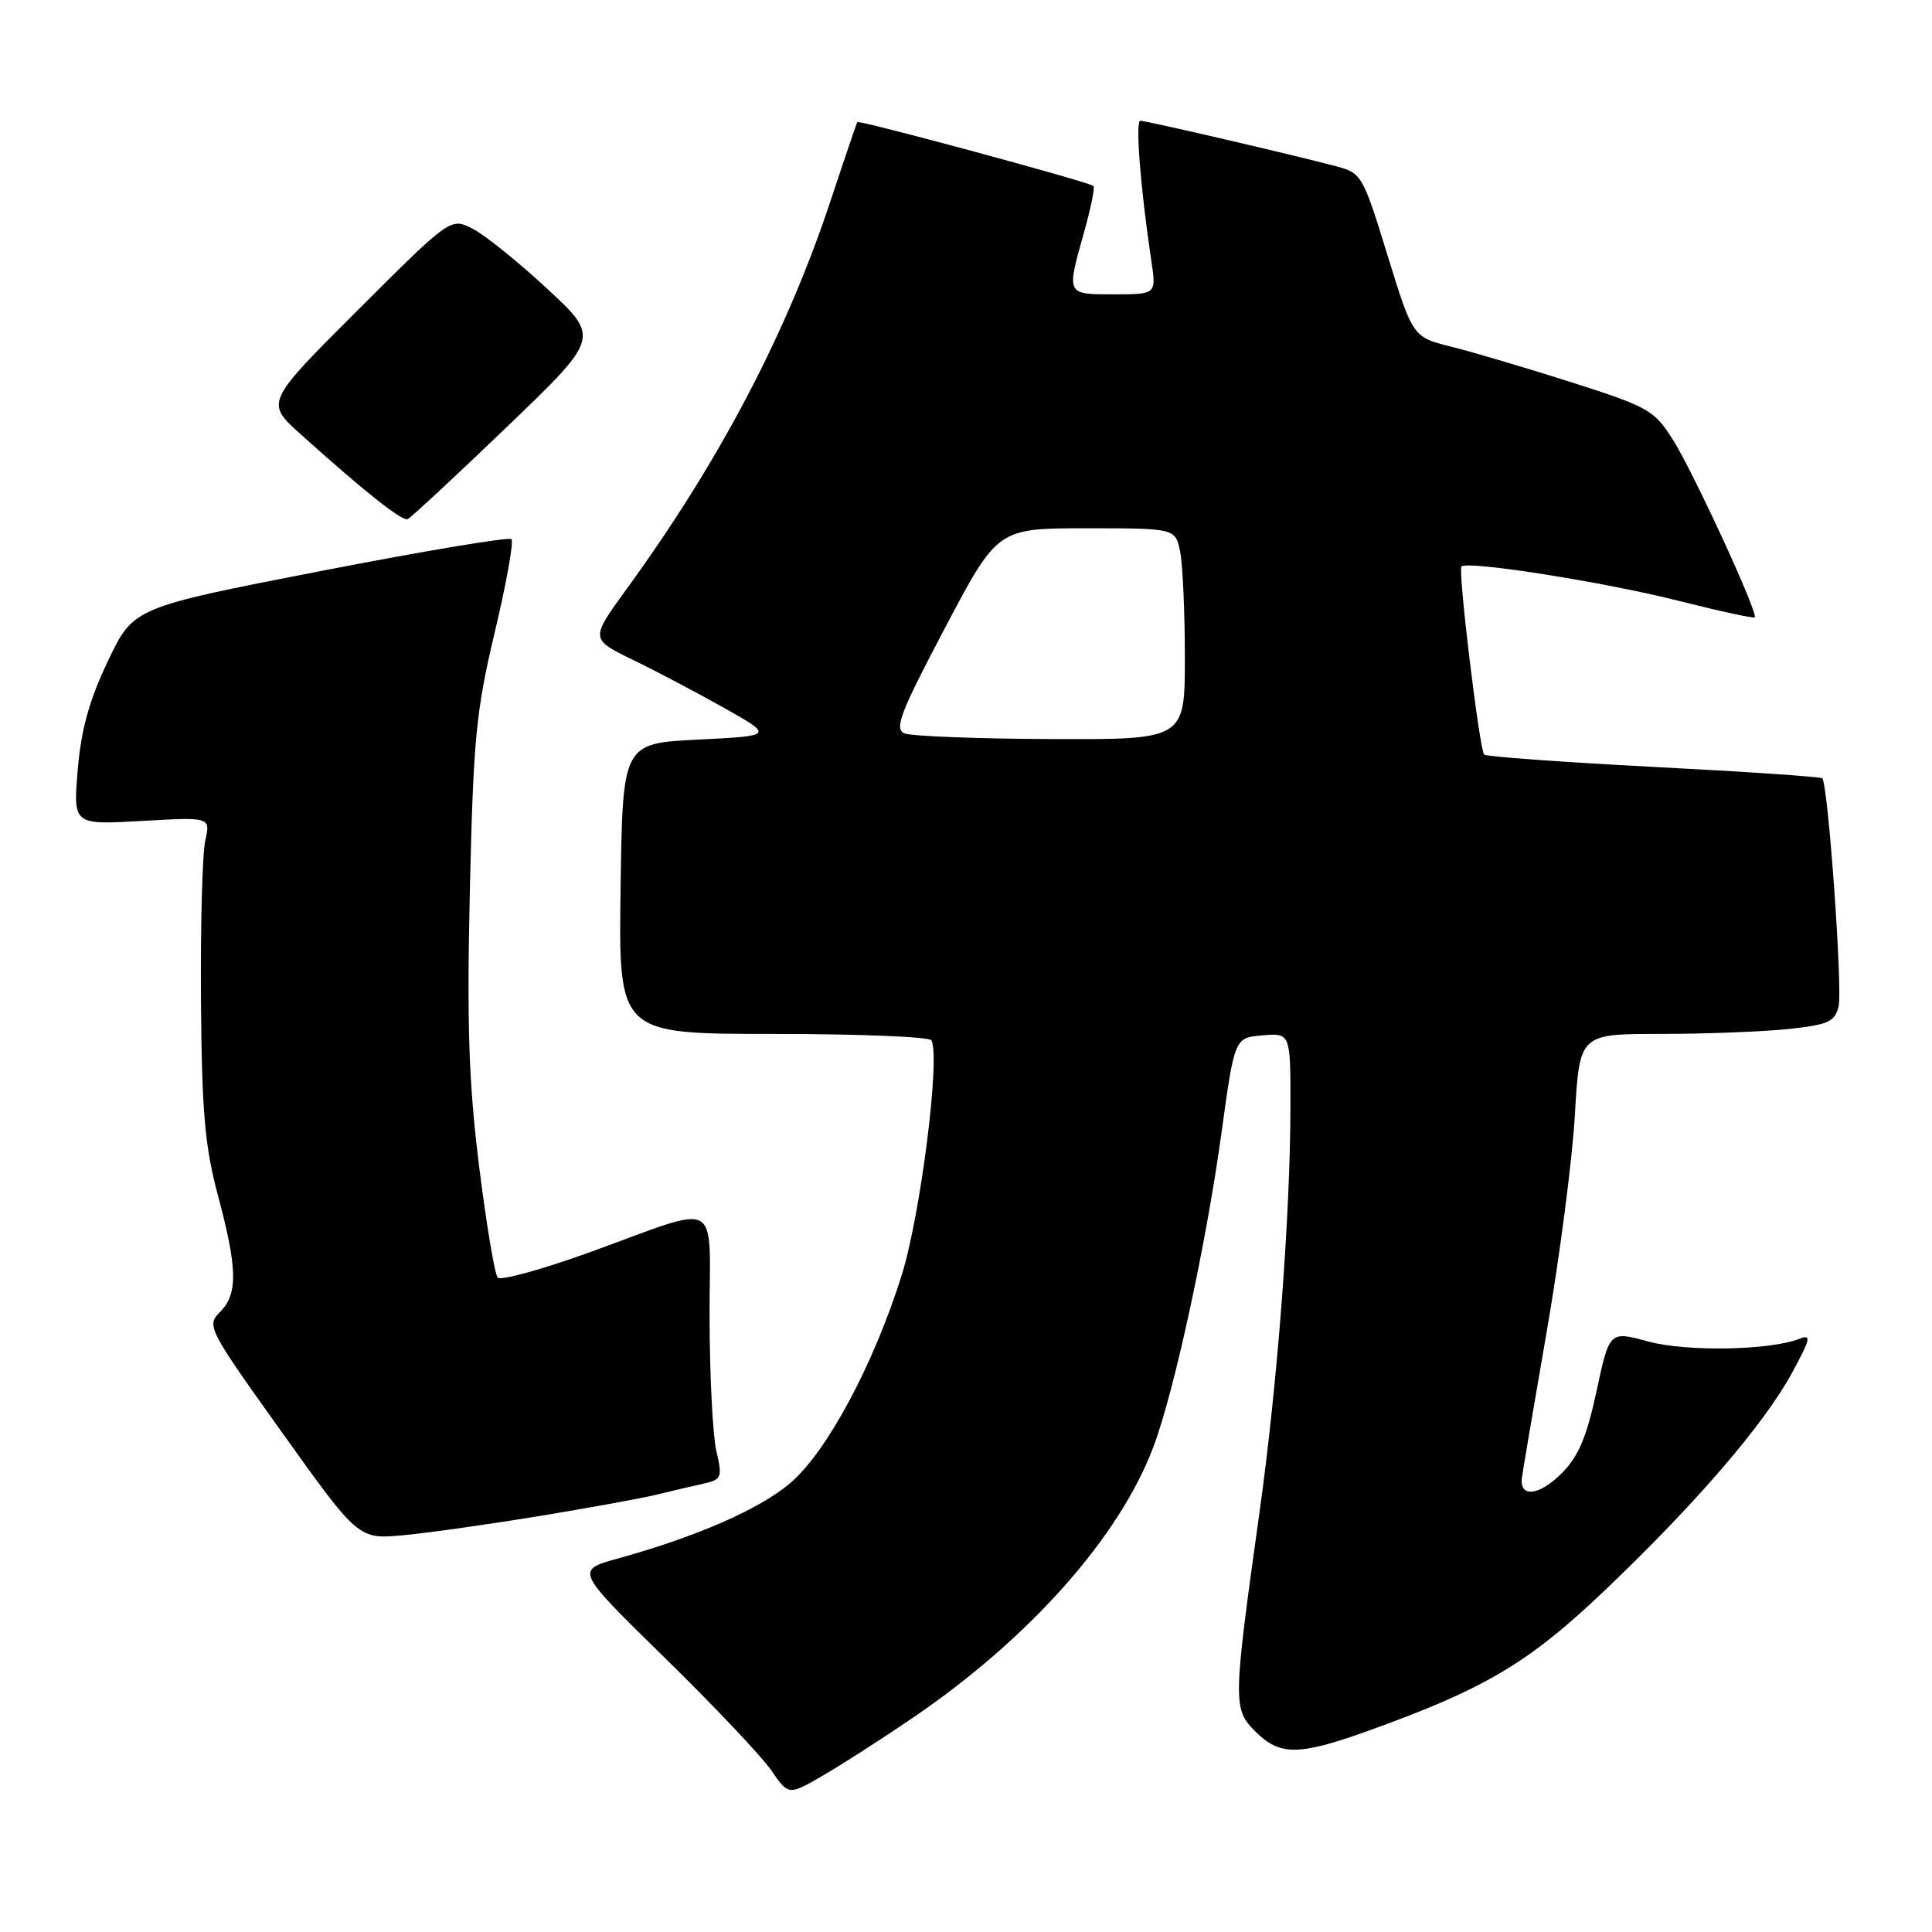 <?xml version="1.0" encoding="UTF-8" standalone="no"?>
<!DOCTYPE svg PUBLIC "-//W3C//DTD SVG 1.1//EN" "http://www.w3.org/Graphics/SVG/1.1/DTD/svg11.dtd" >
<svg xmlns="http://www.w3.org/2000/svg" xmlns:xlink="http://www.w3.org/1999/xlink" version="1.1" viewBox="0 0 256 256">
 <g >
 <path fill="currentColor"
d=" M 120.98 227.60 C 136.47 217.04 148.39 203.60 152.86 191.64 C 155.62 184.27 159.85 164.71 161.86 150.07 C 163.59 137.50 163.59 137.50 167.29 137.19 C 171.00 136.88 171.00 136.88 170.99 146.69 C 170.96 161.23 169.29 183.17 166.90 200.32 C 163.37 225.59 163.35 226.44 166.34 229.43 C 169.57 232.66 172.06 232.65 181.19 229.38 C 196.75 223.80 202.55 220.36 212.68 210.70 C 224.73 199.21 233.73 188.75 237.44 181.93 C 239.93 177.35 240.06 176.76 238.40 177.41 C 234.46 178.94 223.46 179.13 218.38 177.75 C 213.26 176.36 213.26 176.36 211.55 184.34 C 210.23 190.46 209.15 193.00 206.91 195.24 C 203.98 198.17 201.37 198.50 201.65 195.89 C 201.74 195.13 203.22 186.40 204.94 176.50 C 206.66 166.60 208.34 153.66 208.68 147.75 C 209.30 137.00 209.30 137.00 220.00 137.00 C 225.89 137.00 233.48 136.71 236.87 136.36 C 242.25 135.79 243.11 135.41 243.62 133.36 C 244.18 131.13 242.23 103.92 241.46 103.13 C 241.25 102.92 231.20 102.24 219.12 101.62 C 207.03 100.99 196.93 100.25 196.66 99.99 C 196.04 99.35 193.17 75.63 193.65 75.07 C 194.36 74.25 212.58 77.12 222.37 79.60 C 227.80 80.97 232.36 81.96 232.51 81.80 C 233.00 81.27 224.40 62.60 221.69 58.30 C 219.20 54.35 218.44 53.92 208.27 50.67 C 202.35 48.78 195.18 46.66 192.35 45.95 C 187.20 44.67 187.20 44.67 183.85 33.81 C 180.58 23.19 180.43 22.92 177.00 22.02 C 171.36 20.52 151.89 16.00 151.10 16.00 C 150.42 16.00 151.11 24.90 152.55 34.51 C 153.23 39.00 153.23 39.00 147.61 39.00 C 141.24 39.00 141.30 39.12 143.64 30.79 C 144.54 27.57 145.10 24.81 144.89 24.64 C 144.17 24.07 113.80 15.86 113.60 16.18 C 113.49 16.36 111.91 21.00 110.09 26.50 C 104.23 44.19 95.34 61.12 83.00 78.09 C 78.21 84.68 78.21 84.68 83.85 87.43 C 86.96 88.93 92.42 91.82 96.00 93.83 C 102.50 97.50 102.50 97.50 92.50 98.00 C 82.50 98.50 82.50 98.50 82.23 117.75 C 81.96 137.00 81.96 137.00 102.42 137.00 C 113.67 137.00 123.12 137.38 123.40 137.84 C 124.65 139.87 121.99 160.97 119.47 169.00 C 115.75 180.84 109.58 192.35 104.73 196.50 C 100.70 199.95 92.33 203.62 81.87 206.51 C 76.24 208.07 76.24 208.07 88.07 219.65 C 94.58 226.02 100.93 232.74 102.19 234.57 C 104.48 237.91 104.48 237.91 108.99 235.30 C 111.47 233.87 116.87 230.40 120.98 227.60 Z  M 71.50 200.88 C 78.10 199.79 85.08 198.52 87.00 198.05 C 88.92 197.58 91.69 196.93 93.15 196.61 C 95.64 196.05 95.74 195.80 94.92 192.26 C 94.44 190.19 94.04 182.26 94.02 174.63 C 94.00 158.42 95.95 159.49 78.09 165.95 C 71.81 168.22 66.35 169.72 65.95 169.29 C 65.55 168.85 64.44 162.20 63.48 154.50 C 62.11 143.44 61.85 135.78 62.26 118.00 C 62.72 97.92 63.07 94.24 65.56 83.76 C 67.10 77.30 68.09 71.76 67.77 71.44 C 67.45 71.12 56.05 73.03 42.43 75.68 C 17.67 80.50 17.67 80.50 14.29 87.61 C 11.82 92.80 10.74 96.71 10.30 102.01 C 9.69 109.30 9.69 109.30 18.79 108.78 C 27.90 108.26 27.90 108.26 27.20 111.38 C 26.81 113.10 26.56 122.60 26.63 132.50 C 26.74 147.37 27.14 151.87 28.88 158.41 C 31.48 168.13 31.54 171.46 29.15 173.85 C 27.34 175.66 27.56 176.08 37.40 189.85 C 47.50 203.98 47.50 203.98 53.50 203.42 C 56.80 203.11 64.90 201.96 71.50 200.88 Z  M 67.11 56.62 C 79.49 44.74 79.49 44.74 72.55 38.30 C 68.73 34.75 64.29 31.17 62.67 30.33 C 59.72 28.81 59.72 28.81 47.43 41.07 C 35.15 53.33 35.15 53.33 39.86 57.56 C 48.24 65.10 53.26 69.08 54.01 68.79 C 54.41 68.63 60.31 63.15 67.11 56.62 Z  M 119.86 97.18 C 118.46 96.60 119.26 94.50 125.19 83.25 C 132.18 70.00 132.18 70.00 143.96 70.00 C 155.75 70.00 155.75 70.00 156.38 73.13 C 156.72 74.84 157.00 81.14 157.00 87.13 C 157.00 98.00 157.00 98.00 139.25 97.93 C 129.49 97.89 120.76 97.55 119.86 97.18 Z "/>
</g>
</svg>